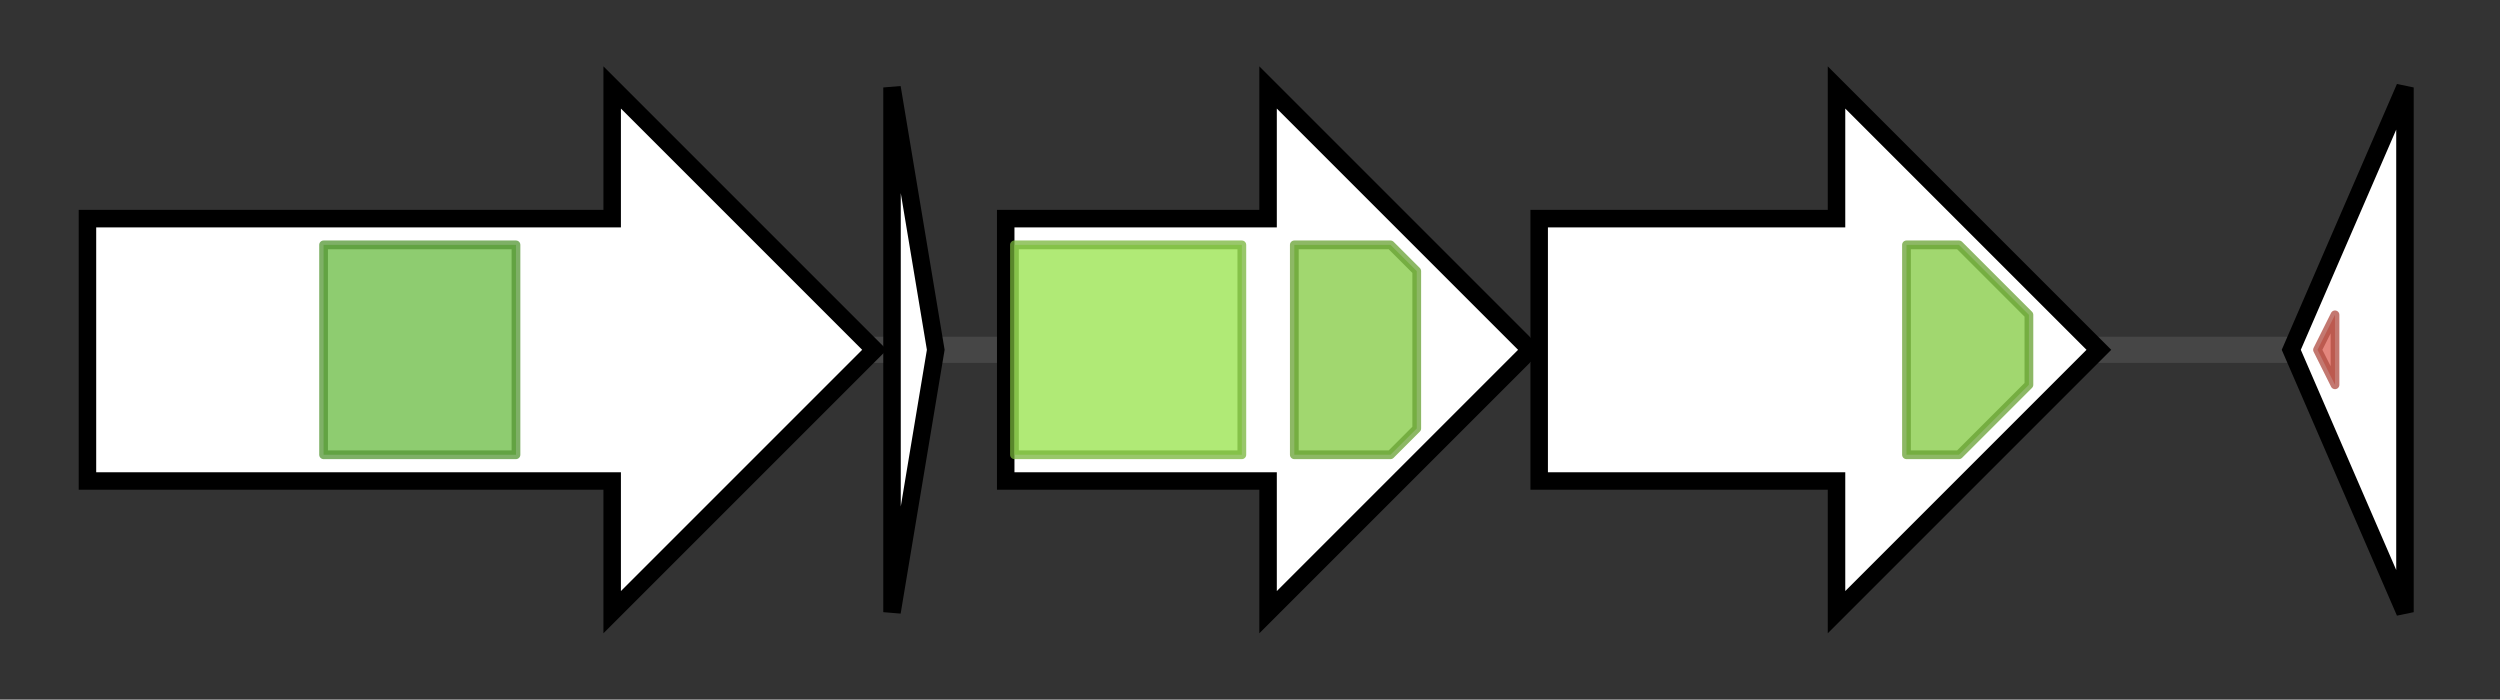 <svg version="1.1" baseProfile="full" xmlns="http://www.w3.org/2000/svg" width="285.867" height="80">
	<rect width="100%" height="100%" fill="#333333" stroke="none"/>
	<g>
		<line x1="10" y1="40.0" x2="275.867" y2="40.0" style="stroke:rgb(70,70,70); stroke-width:3 "/>
		<g>
			<title> (SSHG_03588)
serine/threonine protein kinase</title>
			<polygon class=" (SSHG_03588)
serine/threonine protein kinase" points="10,25 70,25 70,10 100,40 70,70 70,55 10,55" fill="rgb(255,255,255)" fill-opacity="1.0" stroke="rgb(0,0,0)" stroke-width="2"  />
			<g>
				<title>Pkinase (PF00069)
"Protein kinase domain"</title>
				<rect class="PF00069" x="37" y="28" stroke-linejoin="round" width="22" height="24" fill="rgb(104,187,65)" stroke="rgb(83,149,51)" stroke-width="1" opacity="0.75" />
			</g>
		</g>
		<g>
			<title> (SSHG_03589)
predicted protein</title>
			<polygon class=" (SSHG_03589)
predicted protein" points="102,10 107,40 102,70" fill="rgb(255,255,255)" fill-opacity="1.0" stroke="rgb(0,0,0)" stroke-width="2"  />
		</g>
		<g>
			<title> (SSHG_03590)
ABC transporter ATP-binding protein</title>
			<polygon class=" (SSHG_03590)
ABC transporter ATP-binding protein" points="115,25 145,25 145,10 175,40 145,70 145,55 115,55" fill="rgb(255,255,255)" fill-opacity="1.0" stroke="rgb(0,0,0)" stroke-width="2"  />
			<g>
				<title>ABC_membrane (PF00664)
"ABC transporter transmembrane region"</title>
				<rect class="PF00664" x="116" y="28" stroke-linejoin="round" width="26" height="24" fill="rgb(149,226,73)" stroke="rgb(119,180,58)" stroke-width="1" opacity="0.75" />
			</g>
			<g>
				<title>ABC_tran (PF00005)
"ABC transporter"</title>
				<polygon class="PF00005" points="148,28 159,28 162,31 162,49 159,52 148,52" stroke-linejoin="round" width="14" height="24" fill="rgb(129,201,63)" stroke="rgb(103,160,50)" stroke-width="1" opacity="0.75" />
			</g>
		</g>
		<g>
			<title> (SSHG_03591)
ABC transporter</title>
			<polygon class=" (SSHG_03591)
ABC transporter" points="176,25 210,25 210,10 240,40 210,70 210,55 176,55" fill="rgb(255,255,255)" fill-opacity="1.0" stroke="rgb(0,0,0)" stroke-width="2"  />
			<g>
				<title>ABC_tran (PF00005)
"ABC transporter"</title>
				<polygon class="PF00005" points="218,28 224,28 232,36 232,44 224,52 218,52" stroke-linejoin="round" width="14" height="24" fill="rgb(129,201,63)" stroke="rgb(103,160,50)" stroke-width="1" opacity="0.75" />
			</g>
		</g>
		<g>
			<title> (SSHG_03592)
two-component system response regulator</title>
			<polygon class=" (SSHG_03592)
two-component system response regulator" points="262,40 275,10 275,70" fill="rgb(255,255,255)" fill-opacity="1.0" stroke="rgb(0,0,0)" stroke-width="2"  />
			<g>
				<title>GerE (PF00196)
"Bacterial regulatory proteins, luxR family"</title>
				<polygon class="PF00196" points="265,40 267,36 267,44" stroke-linejoin="round" width="5" height="24" fill="rgb(219,94,82)" stroke="rgb(175,75,65)" stroke-width="1" opacity="0.75" />
			</g>
		</g>
	</g>
</svg>
